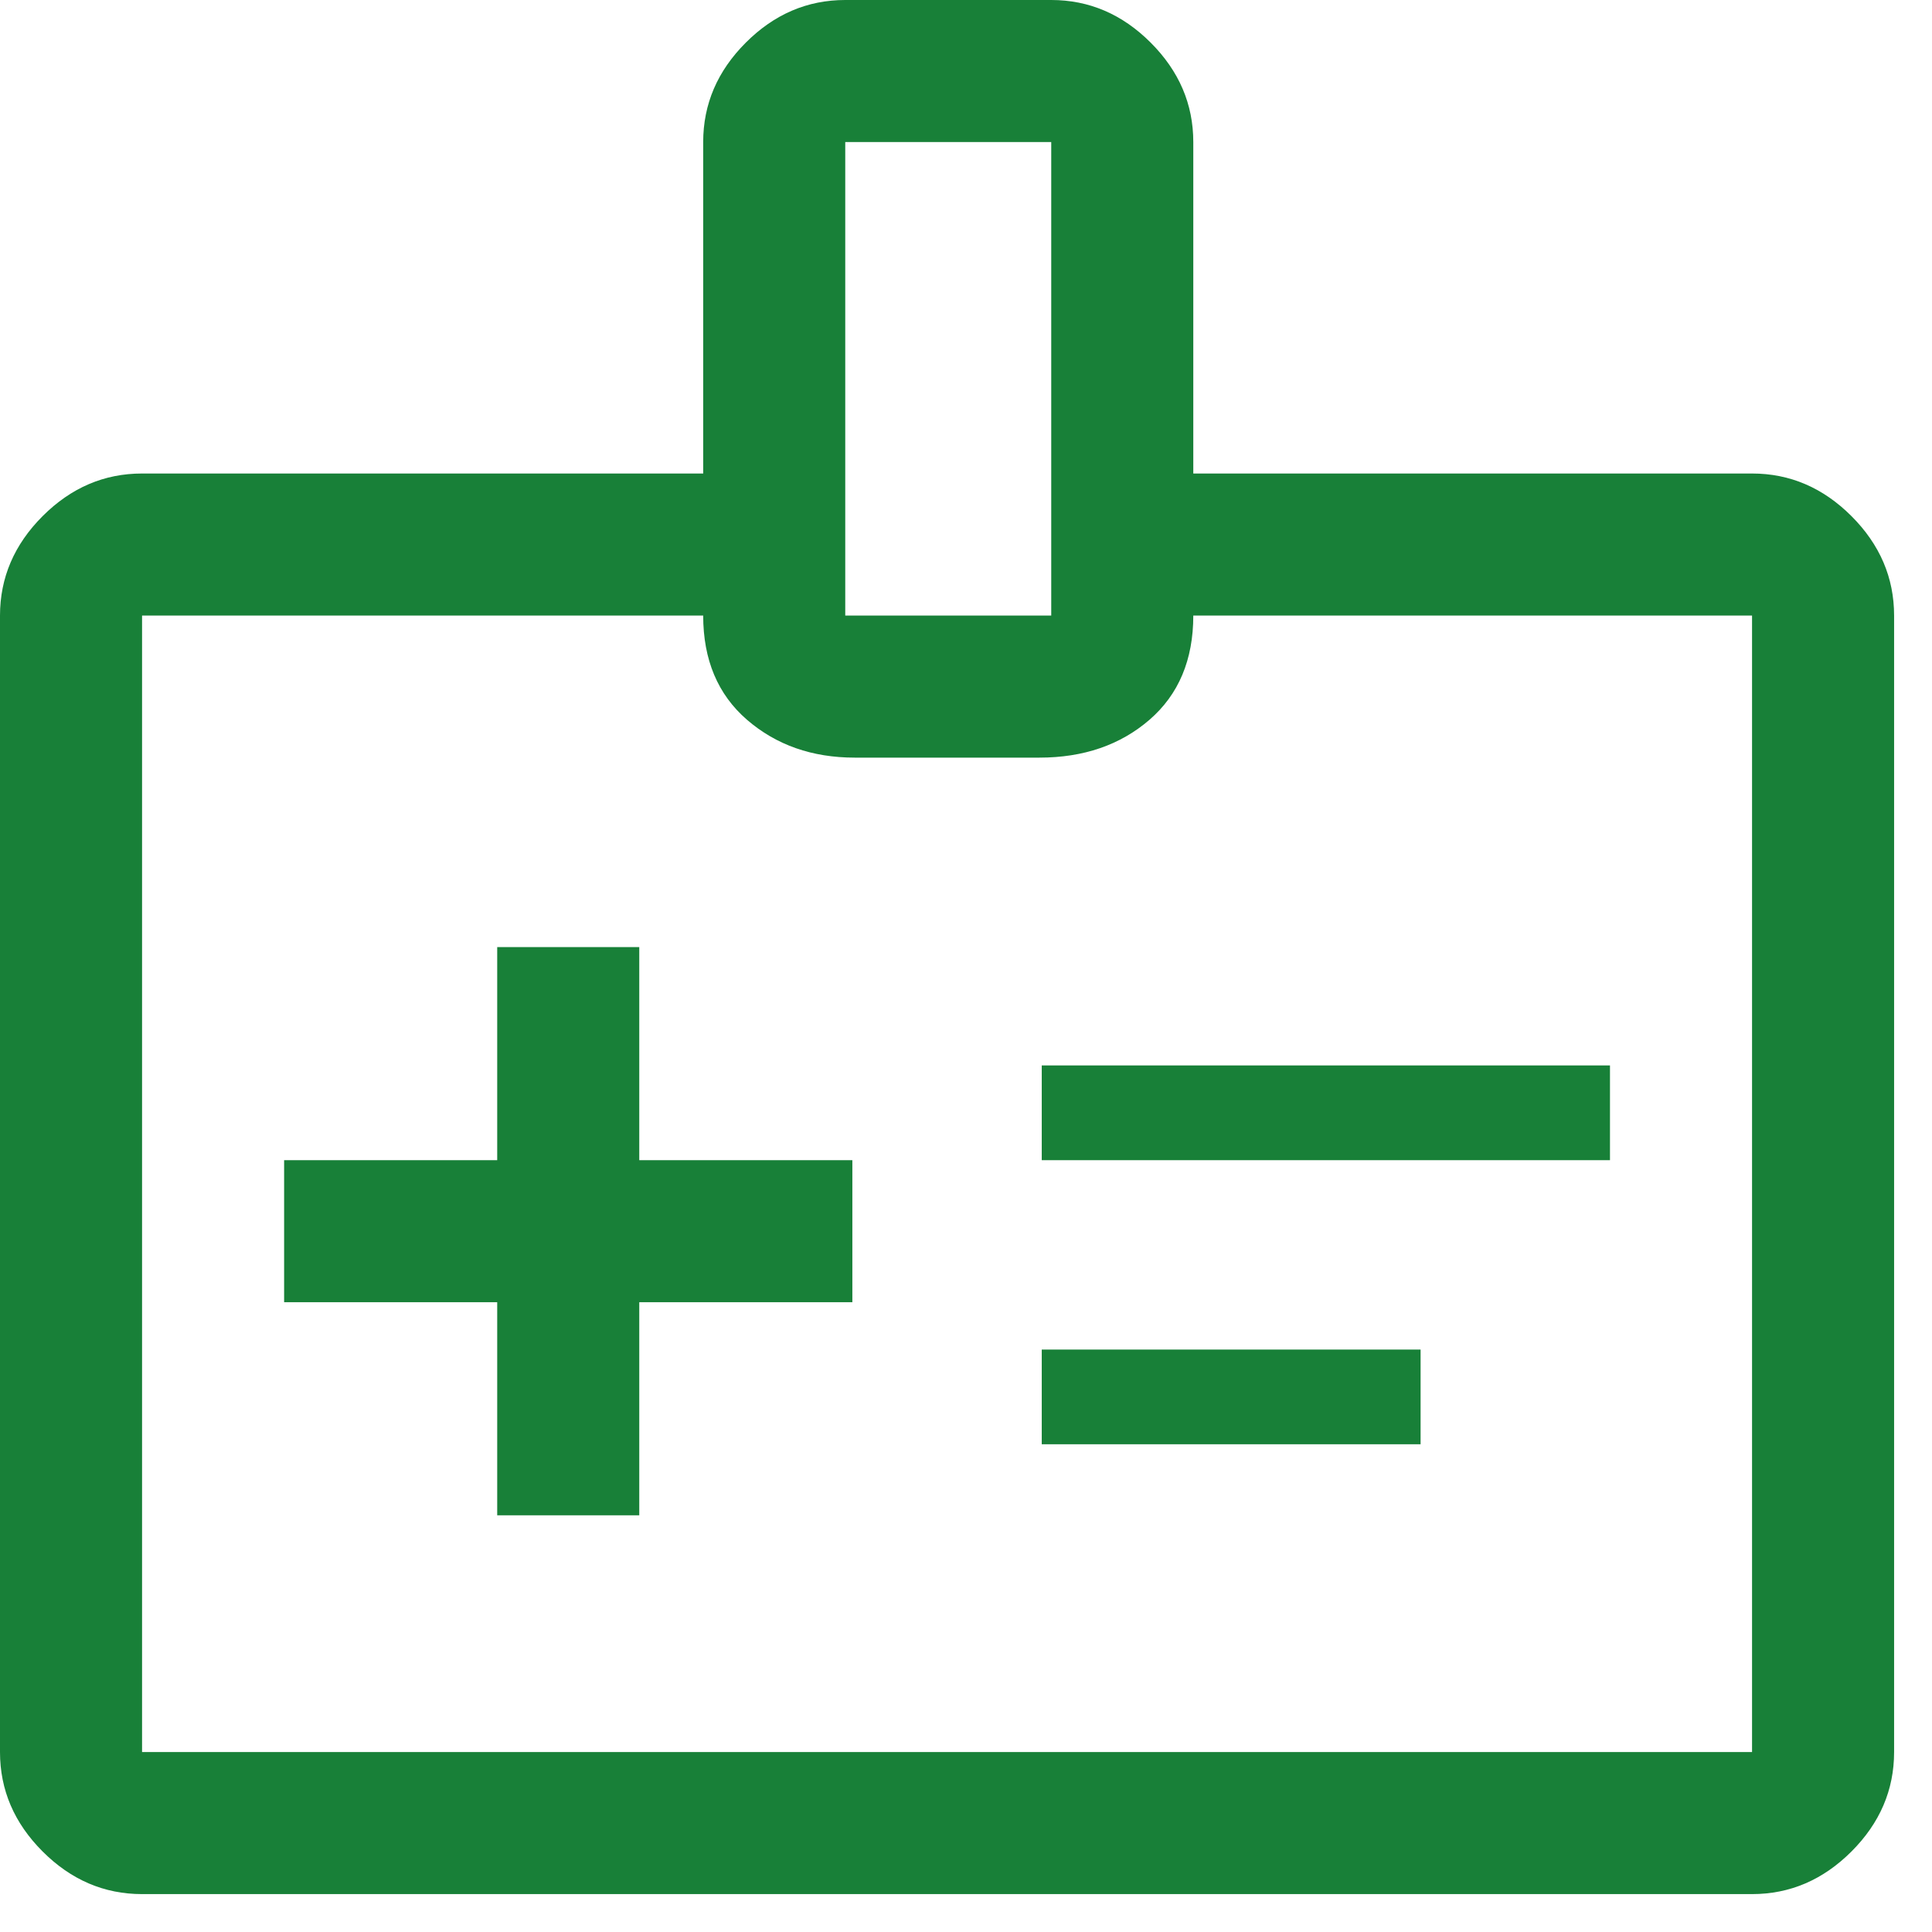 <svg width="34" height="34" viewBox="0 0 34 34" fill="none" xmlns="http://www.w3.org/2000/svg">
<path d="M8.75 26.667H11.25V22.917H15V20.417H11.25V16.667H8.75V20.417H5V22.917H8.75V26.667ZM18.333 20.417H28.333V18.75H18.333V20.417ZM18.333 25.417H25V23.75H18.333V25.417ZM2.5 33.333C1.833 33.333 1.25 33.083 0.75 32.583C0.25 32.083 0 31.5 0 30.833V10.833C0 10.167 0.25 9.583 0.75 9.083C1.25 8.583 1.833 8.333 2.5 8.333H12.375V2.5C12.375 1.833 12.625 1.25 13.125 0.75C13.625 0.25 14.208 0 14.875 0H18.5C19.167 0 19.75 0.25 20.25 0.75C20.75 1.25 21 1.833 21 2.5V8.333H30.833C31.5 8.333 32.083 8.583 32.583 9.083C33.083 9.583 33.333 10.167 33.333 10.833V30.833C33.333 31.5 33.083 32.083 32.583 32.583C32.083 33.083 31.5 33.333 30.833 33.333H2.5ZM2.5 30.833H30.833V10.833H21C21 11.611 20.743 12.222 20.229 12.667C19.715 13.111 19.069 13.333 18.292 13.333H15.042C14.292 13.333 13.66 13.111 13.146 12.667C12.632 12.222 12.375 11.611 12.375 10.833H2.5V30.833ZM14.875 10.833H18.5V2.5H14.875V10.833Z" fill="#188038"/>
</svg>
